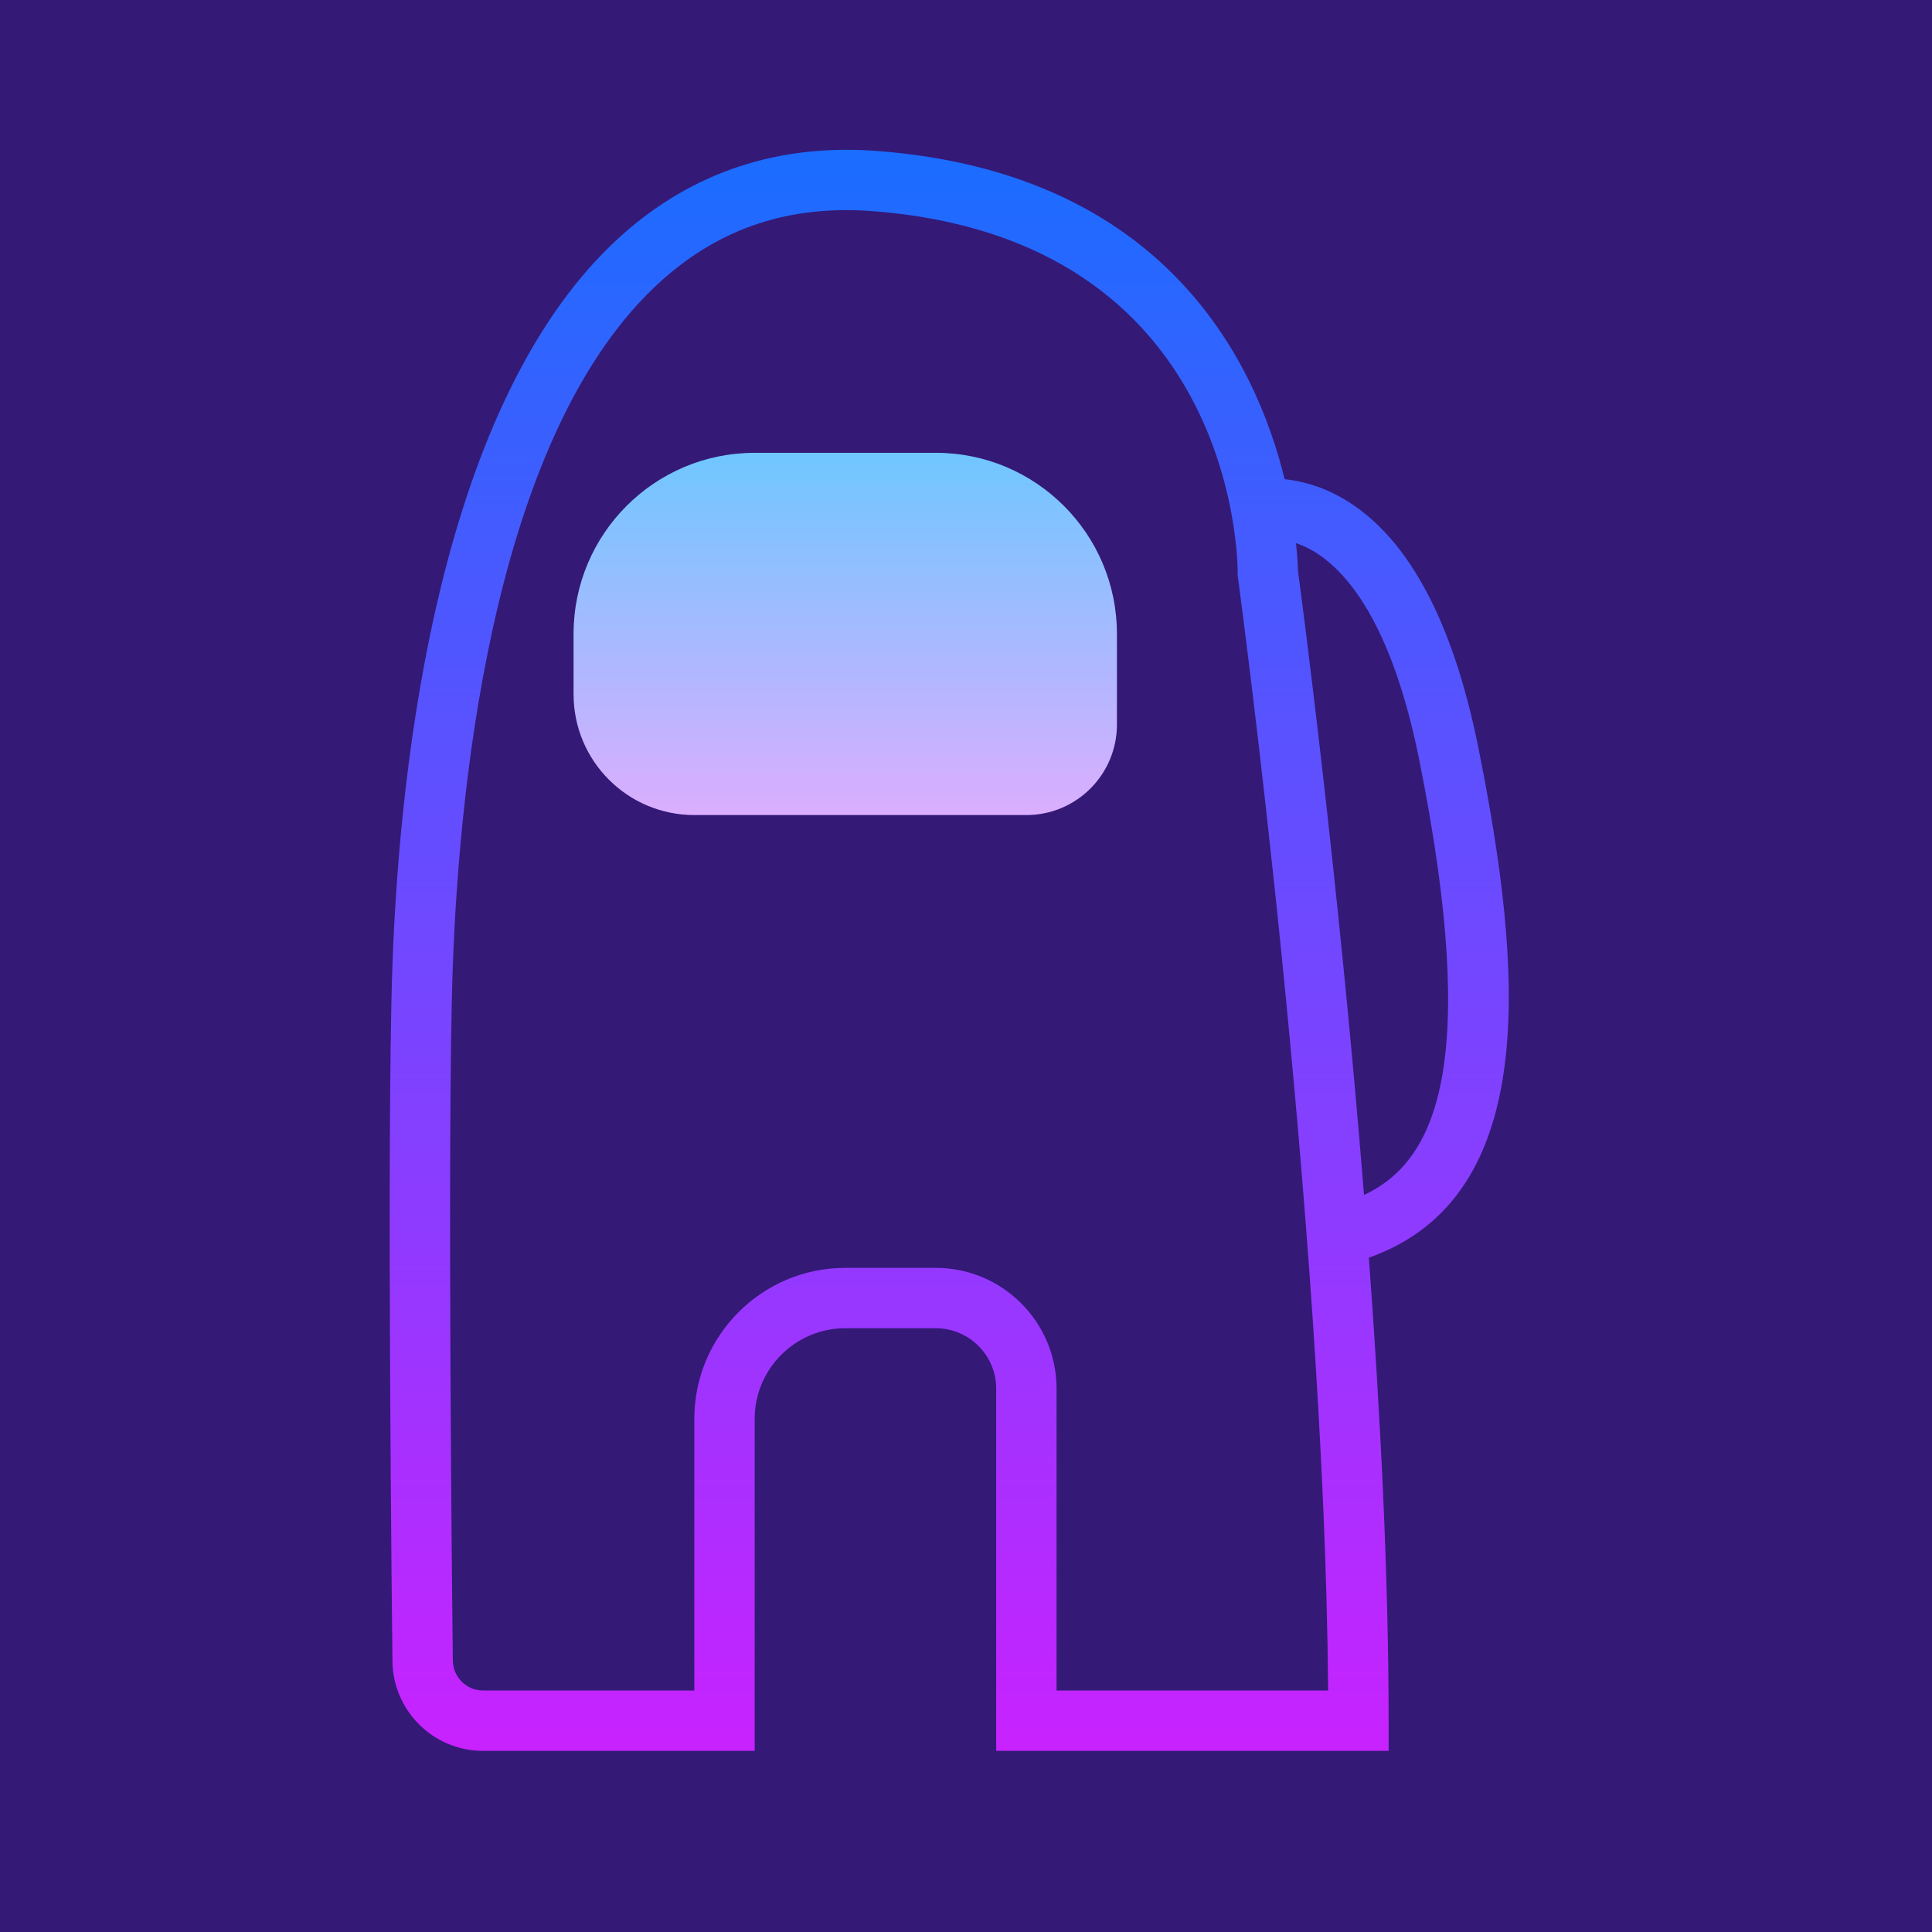 <svg xmlns="http://www.w3.org/2000/svg" xmlns:xlink="http://www.w3.org/1999/xlink" viewBox="0,0,256,256" width="512px" height="512px" fill-rule="nonzero"><defs><linearGradient x1="31.445" y1="4.962" x2="31.445" y2="58" gradientUnits="userSpaceOnUse" id="color-1"><stop offset="0" stop-color="#1a6dff"></stop><stop offset="1" stop-color="#c822ff"></stop></linearGradient><linearGradient x1="28" y1="14.778" x2="28" y2="28.177" gradientUnits="userSpaceOnUse" id="color-2"><stop offset="0" stop-color="#6dc7ff"></stop><stop offset="1" stop-color="#e6abff"></stop></linearGradient></defs><g fill="#341977" fill-rule="nonzero" stroke="none" stroke-width="1" stroke-linecap="butt" stroke-linejoin="miter" stroke-miterlimit="10" stroke-dasharray="" stroke-dashoffset="0" font-family="none" font-weight="none" font-size="none" text-anchor="none" style="mix-blend-mode: normal"><path d="M0,256v-256h256v256z" id="bgRectangle"></path></g><g fill="none" fill-rule="nonzero" stroke="none" stroke-width="1" stroke-linecap="butt" stroke-linejoin="miter" stroke-miterlimit="10" stroke-dasharray="" stroke-dashoffset="0" font-family="none" font-weight="none" font-size="none" text-anchor="none" style="mix-blend-mode: normal"><g transform="scale(4,4)"><path d="M48.98,24.804c-0.872,-4.361 -2.431,-7.177 -4.631,-8.369c-0.622,-0.337 -1.236,-0.5 -1.794,-0.562c-0.956,-3.901 -3.969,-10.139 -13.479,-10.87c-3.273,-0.255 -6.126,0.687 -8.48,2.79c-6.052,5.407 -7.356,17.465 -7.596,24.172c-0.203,5.703 -0.002,22.874 0,23.035c0,1.654 1.346,3 3,3h9v-11c0,-1.654 1.346,-3 3,-3h3c1.103,0 2,0.897 2,2v12h13v-1c0,-4.808 -0.273,-10.179 -0.655,-15.338c5.733,-2.028 5.087,-9.6 3.635,-16.858zM35,56v-10c0,-2.206 -1.794,-4 -4,-4h-3c-2.757,0 -5,2.243 -5,5v9h-7c-0.552,0 -1,-0.449 -1,-1.012c-0.002,-0.172 -0.202,-17.295 -0.001,-22.953c0.229,-6.389 1.432,-17.839 6.93,-22.752c1.959,-1.75 4.249,-2.499 6.994,-2.287c11.997,0.924 12.079,11.545 12.077,11.994l-0.001,0.073l0.01,0.072c0.029,0.215 2.868,21.208 2.987,36.865zM45.185,39.585c-0.85,-10.604 -2.075,-19.833 -2.186,-20.661c-0.004,-0.146 -0.018,-0.473 -0.067,-0.93c0.165,0.056 0.334,0.125 0.51,0.225c1.121,0.63 2.652,2.352 3.577,6.978c2.025,10.121 0.537,13.279 -1.834,14.388z" fill="url(#color-1)"></path><path d="M25,15h6c3.314,0 6,2.686 6,6v3c0,1.657 -1.343,3 -3,3h-11c-2.209,0 -4,-1.791 -4,-4v-2c0,-3.314 2.686,-6 6,-6z" fill="url(#color-2)"></path></g></g></svg>